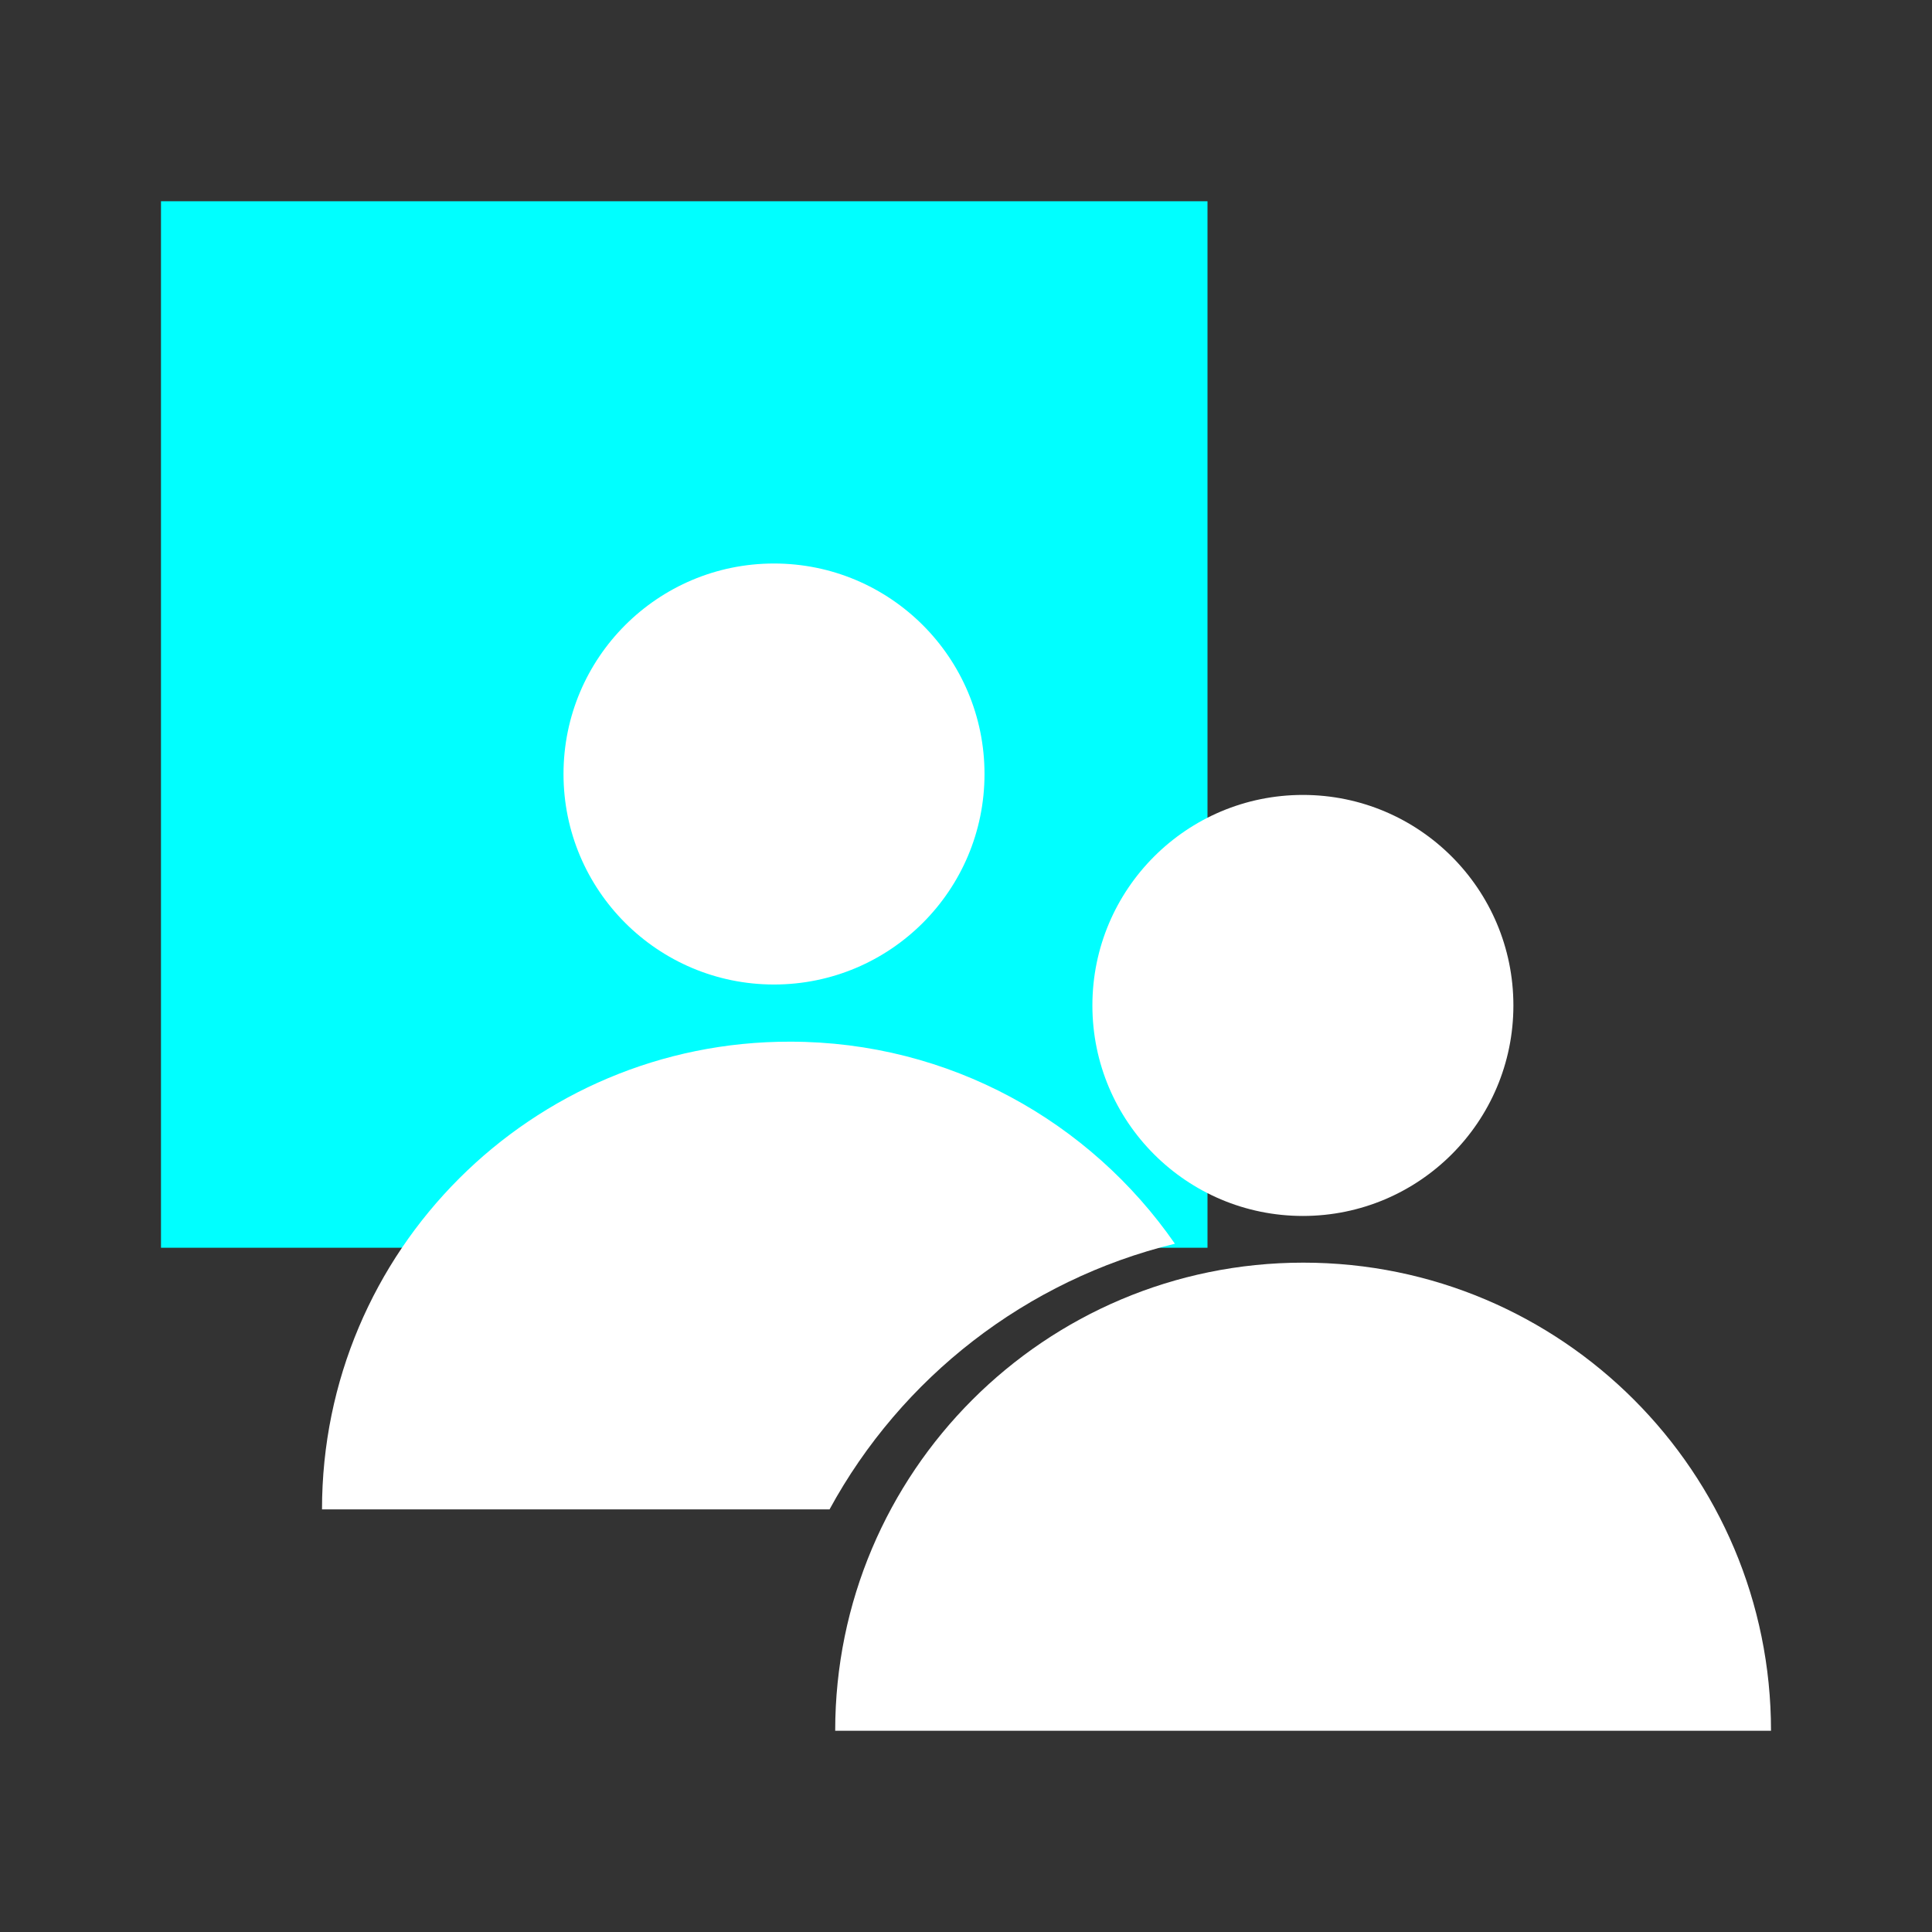 <svg width="88" height="88" viewBox="0 0 88 88" fill="none" xmlns="http://www.w3.org/2000/svg">
<rect x="0" y="0" width="88" height="88" fill="#333333" stroke="none"/>
<path d="M55 9.167H7.333V56.833H55V9.167Z" fill="#00FFFF"/>
<path d="M38.042 78.833C38.042 67.063 47.593 57.512 59.363 57.512C71.133 57.512 80.667 67.063 80.667 78.833H38.042Z" fill="white"/>
<path d="M59.345 55.385C64.641 55.385 68.933 51.092 68.933 45.797C68.933 40.501 64.641 36.208 59.345 36.208C54.05 36.208 49.757 40.501 49.757 45.797C49.757 51.092 54.05 55.385 59.345 55.385Z" fill="white"/>
<path d="M35.255 44.843C40.55 44.843 44.843 40.55 44.843 35.255C44.843 29.959 40.55 25.667 35.255 25.667C29.959 25.667 25.667 29.959 25.667 35.255C25.667 40.55 29.959 44.843 35.255 44.843Z" fill="white"/>
<path d="M53.515 56.65C49.665 51.095 43.248 47.447 35.988 47.447C24.218 47.428 14.667 56.98 14.667 68.75H37.785C41.048 62.755 46.732 58.3 53.515 56.65Z" fill="white"/>
</svg>
